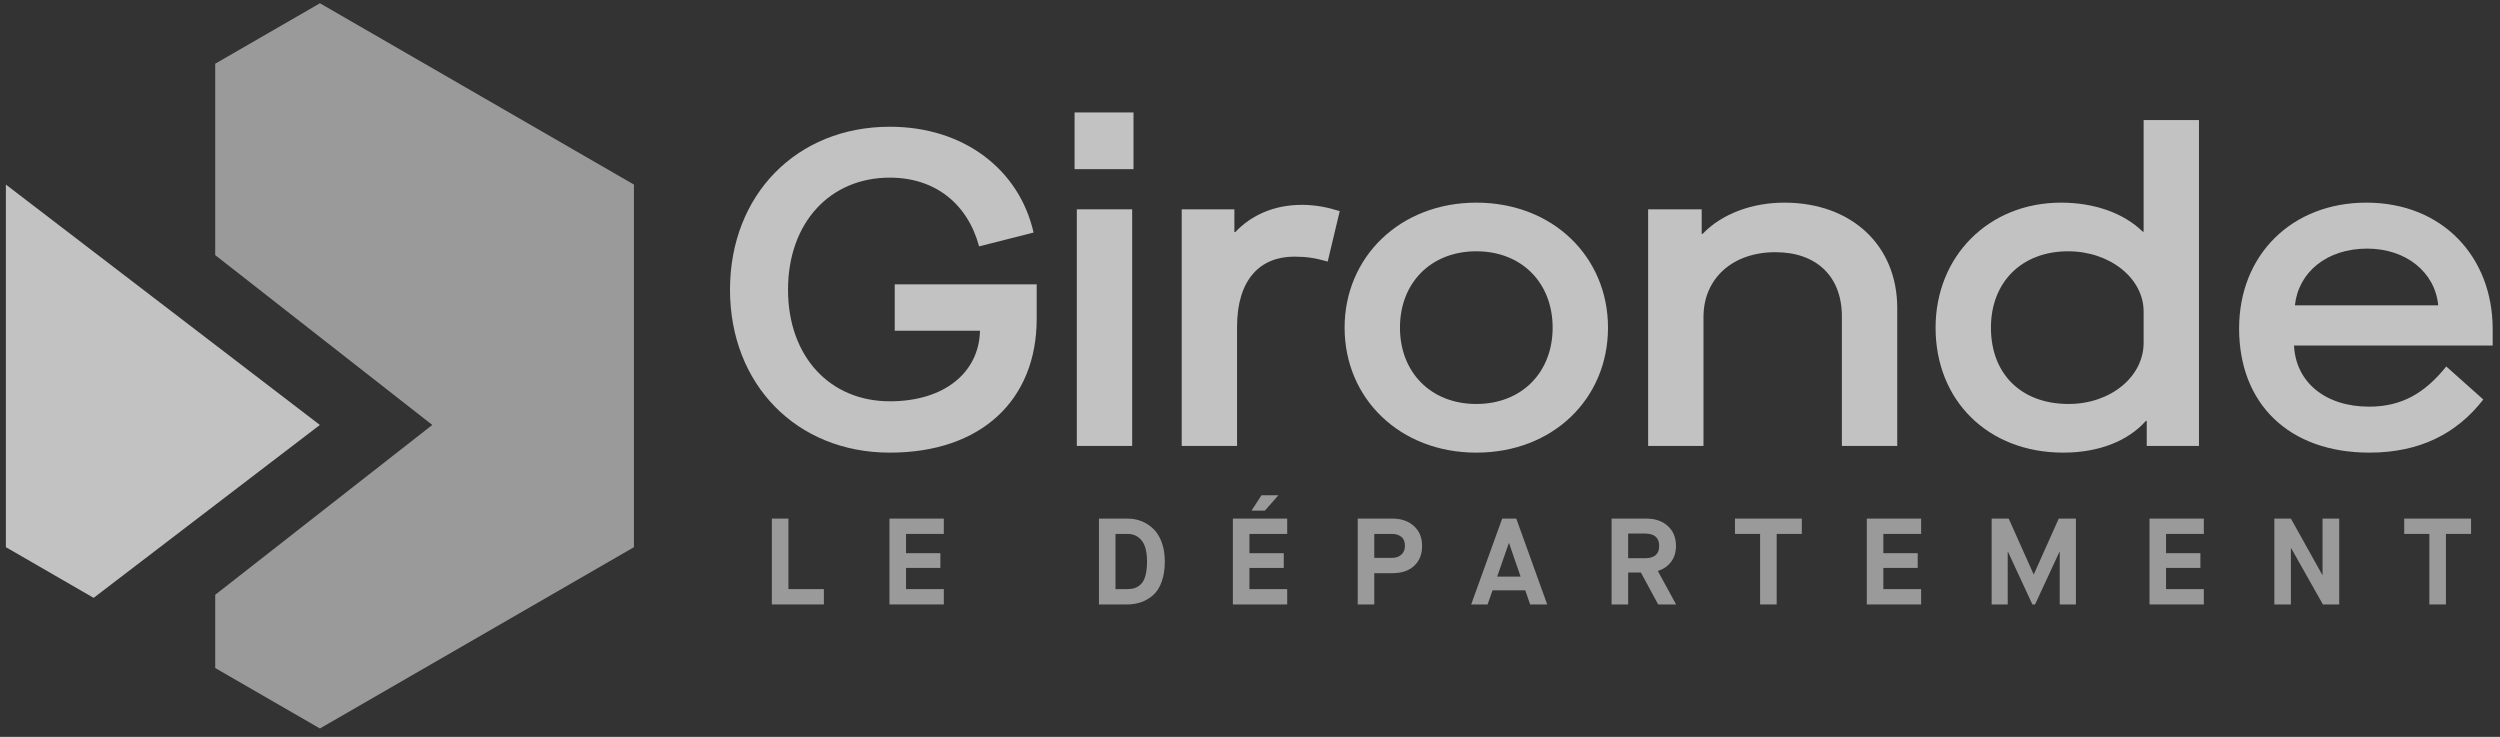 <svg width="285" height="84" viewBox="0 0 285 84" fill="none" xmlns="http://www.w3.org/2000/svg">
<rect x="0" y="0" width="285" height="84" fill="#333333" stroke="none"/>
<g opacity="0.7">
<path d="M83.22 33.025C83.22 22.235 90.802 14.448 101.44 14.448C109.888 14.448 116.198 19.334 117.827 26.51L111.618 28.087C110.295 23.201 106.58 20.25 101.44 20.25C94.62 20.25 89.835 25.39 89.835 33.025C89.835 40.658 94.62 45.748 101.44 45.748C107.75 45.748 111.618 42.389 111.719 37.706L101.999 37.706L101.999 32.414L118.183 32.414L118.183 36.332C118.183 45.646 111.822 51.6 101.44 51.6C90.802 51.6 83.22 43.814 83.22 33.025Z" fill="white"/>
<path d="M122.502 12.819L129.219 12.819L129.219 19.283L122.502 19.283L122.502 12.819ZM122.757 23.863L129.067 23.863L129.067 50.836L122.757 50.836L122.757 23.863Z" fill="white"/>
<path d="M134.714 23.863L140.72 23.863L140.72 26.458L140.821 26.458C142.654 24.524 145.248 23.354 148.405 23.354C149.931 23.354 151.254 23.608 152.73 24.067L151.357 29.818C149.931 29.41 148.964 29.258 147.539 29.258C143.62 29.258 141.025 31.904 141.025 37.248L141.025 50.836L134.714 50.836L134.714 23.863Z" fill="white"/>
<path d="M153.285 37.35C153.285 29.309 159.597 23.101 168.299 23.101C177.053 23.101 183.312 29.309 183.312 37.35C183.312 45.443 177.053 51.6 168.299 51.6C159.597 51.6 153.285 45.443 153.285 37.35ZM177.001 37.35C177.001 32.261 173.49 28.647 168.299 28.647C163.108 28.647 159.596 32.261 159.596 37.35C159.596 42.439 163.108 46.053 168.299 46.053C173.49 46.053 177.001 42.439 177.001 37.35Z" fill="white"/>
<path d="M187.887 23.864L193.993 23.864L193.993 26.663L194.096 26.663C196.284 24.372 199.745 23.101 203.409 23.101C211.094 23.101 216.285 27.986 216.285 35.111L216.285 50.837L209.974 50.837L209.974 36.078C209.974 31.497 207.073 28.75 202.391 28.75C197.505 28.75 194.198 31.752 194.198 36.129L194.198 50.837L187.887 50.837L187.887 23.864Z" fill="white"/>
<path d="M220.656 37.35C220.656 29.207 226.713 23.101 234.957 23.101C238.723 23.101 242.082 24.271 244.271 26.408L244.373 26.408L244.373 13.685L250.683 13.685L250.683 50.837L244.729 50.837L244.729 47.987L244.627 47.987C242.54 50.328 239.182 51.6 235.212 51.6C226.662 51.6 220.656 45.696 220.656 37.35ZM244.373 39.081L244.373 35.518C244.373 31.701 240.504 28.647 235.771 28.647C230.479 28.647 226.967 32.159 226.967 37.35C226.967 42.643 230.428 46.053 235.823 46.053C240.606 46.053 244.373 42.949 244.373 39.081Z" fill="white"/>
<path d="M255.258 37.453C255.258 29.005 261.314 23.101 269.762 23.101C278.516 23.101 284.165 29.36 284.165 37.503L284.165 39.387L261.517 39.387C261.721 43.61 265.131 46.359 270.067 46.359C273.732 46.359 276.379 44.883 278.873 41.778L283.096 45.544C280.094 49.412 275.869 51.6 270.118 51.6C260.907 51.6 255.258 46.002 255.258 37.453ZM277.956 34.806C277.6 31.039 274.292 28.342 269.864 28.342C265.232 28.342 262.027 31.039 261.619 34.806L277.956 34.806Z" fill="white"/>
<path d="M87.992 68.907L87.992 59.121L89.88 59.121L89.88 67.159L93.921 67.159L93.921 68.907L87.992 68.907Z" fill="#C6C6C6"/>
<path d="M101.4 68.907L101.4 59.121L107.594 59.121L107.594 60.867L103.288 60.867L103.288 63.063L107.203 63.063L107.203 64.741L103.288 64.741L103.288 67.159L107.594 67.159L107.594 68.907L101.4 68.907Z" fill="#C6C6C6"/>
<path d="M125.28 68.907L125.28 59.121L128.552 59.121C129.11 59.121 129.637 59.218 130.132 59.414C130.625 59.61 131.073 59.899 131.474 60.281C131.874 60.663 132.193 61.173 132.431 61.811C132.67 62.45 132.788 63.18 132.788 64C132.788 64.894 132.666 65.673 132.425 66.335C132.182 66.997 131.851 67.507 131.432 67.866C131.012 68.225 130.558 68.488 130.068 68.656C129.579 68.823 129.046 68.907 128.467 68.907L125.28 68.907ZM127.168 67.159L128.467 67.159C128.803 67.159 129.097 67.12 129.349 67.041C129.601 66.962 129.838 66.815 130.062 66.6C130.285 66.386 130.457 66.062 130.579 65.629C130.7 65.195 130.76 64.652 130.76 64C130.76 62.909 130.558 62.115 130.152 61.616C129.747 61.117 129.213 60.867 128.552 60.867L127.168 60.867L127.168 67.159Z" fill="#C6C6C6"/>
<path d="M140.548 68.907L140.548 59.121L146.742 59.121L146.742 60.867L142.436 60.867L142.436 63.063L146.349 63.063L146.349 64.741L142.436 64.741L142.436 67.159L146.742 67.159L146.742 68.907L140.548 68.907ZM142.673 58.211L143.805 56.463L145.735 56.463L144.196 58.211L142.673 58.211Z" fill="#C6C6C6"/>
<path d="M154.78 68.907L154.78 59.121L158.751 59.121C159.748 59.121 160.559 59.403 161.184 59.966C161.807 60.53 162.12 61.288 162.12 62.238C162.12 63.189 161.819 63.944 161.218 64.503C160.617 65.062 159.795 65.342 158.751 65.342L156.668 65.342L156.668 68.907L154.78 68.907ZM156.668 63.595L158.723 63.595C159.142 63.595 159.487 63.471 159.757 63.224C160.027 62.977 160.163 62.649 160.163 62.238C160.163 61.763 160.025 61.416 159.75 61.197C159.476 60.977 159.133 60.867 158.723 60.867L156.668 60.867L156.668 63.595Z" fill="#C6C6C6"/>
<path d="M174.438 68.907L173.879 67.299L170.146 67.299L169.586 68.907L167.713 68.907L171.249 59.121L172.858 59.121L176.381 68.907L174.438 68.907ZM172.005 61.917L170.677 65.734L173.347 65.734L172.033 61.917L172.005 61.917Z" fill="#C6C6C6"/>
<path d="M183.722 68.907L183.722 59.121L187.692 59.121C188.699 59.121 189.511 59.403 190.132 59.966C190.751 60.53 191.062 61.288 191.062 62.238C191.062 62.947 190.878 63.548 190.509 64.042C190.14 64.535 189.635 64.886 188.992 65.09L191.076 68.907L189.034 68.907L187.063 65.272L185.608 65.272L185.608 68.907L183.722 68.907ZM185.608 63.637L187.538 63.637C188.61 63.637 189.146 63.17 189.146 62.238C189.146 61.297 188.61 60.826 187.538 60.826L185.608 60.826L185.608 63.637Z" fill="#C6C6C6"/>
<path d="M200.652 68.907L200.652 60.867L197.786 60.867L197.786 59.121L205.406 59.121L205.406 60.867L202.54 60.867L202.54 68.907L200.652 68.907Z" fill="#C6C6C6"/>
<path d="M212.816 68.907L212.816 59.121L219.009 59.121L219.009 60.867L214.703 60.867L214.703 63.063L218.618 63.063L218.618 64.741L214.703 64.741L214.703 67.159L219.009 67.159L219.009 68.907L212.816 68.907Z" fill="#C6C6C6"/>
<path d="M227.049 68.907L227.049 59.121L228.991 59.121L231.83 65.467L231.858 65.467L234.696 59.121L236.654 59.121L236.654 68.907L234.808 68.907L234.808 62.895L234.78 62.895L231.998 68.907L231.691 68.907L228.907 62.895L228.879 62.895L228.879 68.907L227.049 68.907Z" fill="#C6C6C6"/>
<path d="M245.043 68.907L245.043 59.121L251.236 59.121L251.236 60.867L246.93 60.867L246.93 63.063L250.844 63.063L250.844 64.741L246.93 64.741L246.93 67.159L251.236 67.159L251.236 68.907L245.043 68.907Z" fill="#C6C6C6"/>
<path d="M259.275 68.907L259.275 59.121L261.162 59.121L264.742 65.537L264.769 65.537L264.769 59.121L266.671 59.121L266.671 68.907L264.811 68.907L261.19 62.49L261.162 62.49L261.162 68.907L259.275 68.907Z" fill="#C6C6C6"/>
<path d="M276.947 68.907L276.947 60.867L274.081 60.867L274.081 59.121L281.701 59.121L281.701 60.867L278.834 60.867L278.834 68.907L276.947 68.907Z" fill="#C6C6C6"/>
<path d="M36.47 0.372L24.535 7.263L24.535 29.083L49.28 48.444L24.535 67.806L24.535 76.156L36.47 83.045L72.268 62.38L72.268 21.041L36.47 0.372Z" fill="#C6C6C6"/>
<path d="M0.67 62.377L10.674 68.156L36.464 48.444L0.67 21.041L0.67 62.377Z" fill="white"/>
</g>
</svg>
